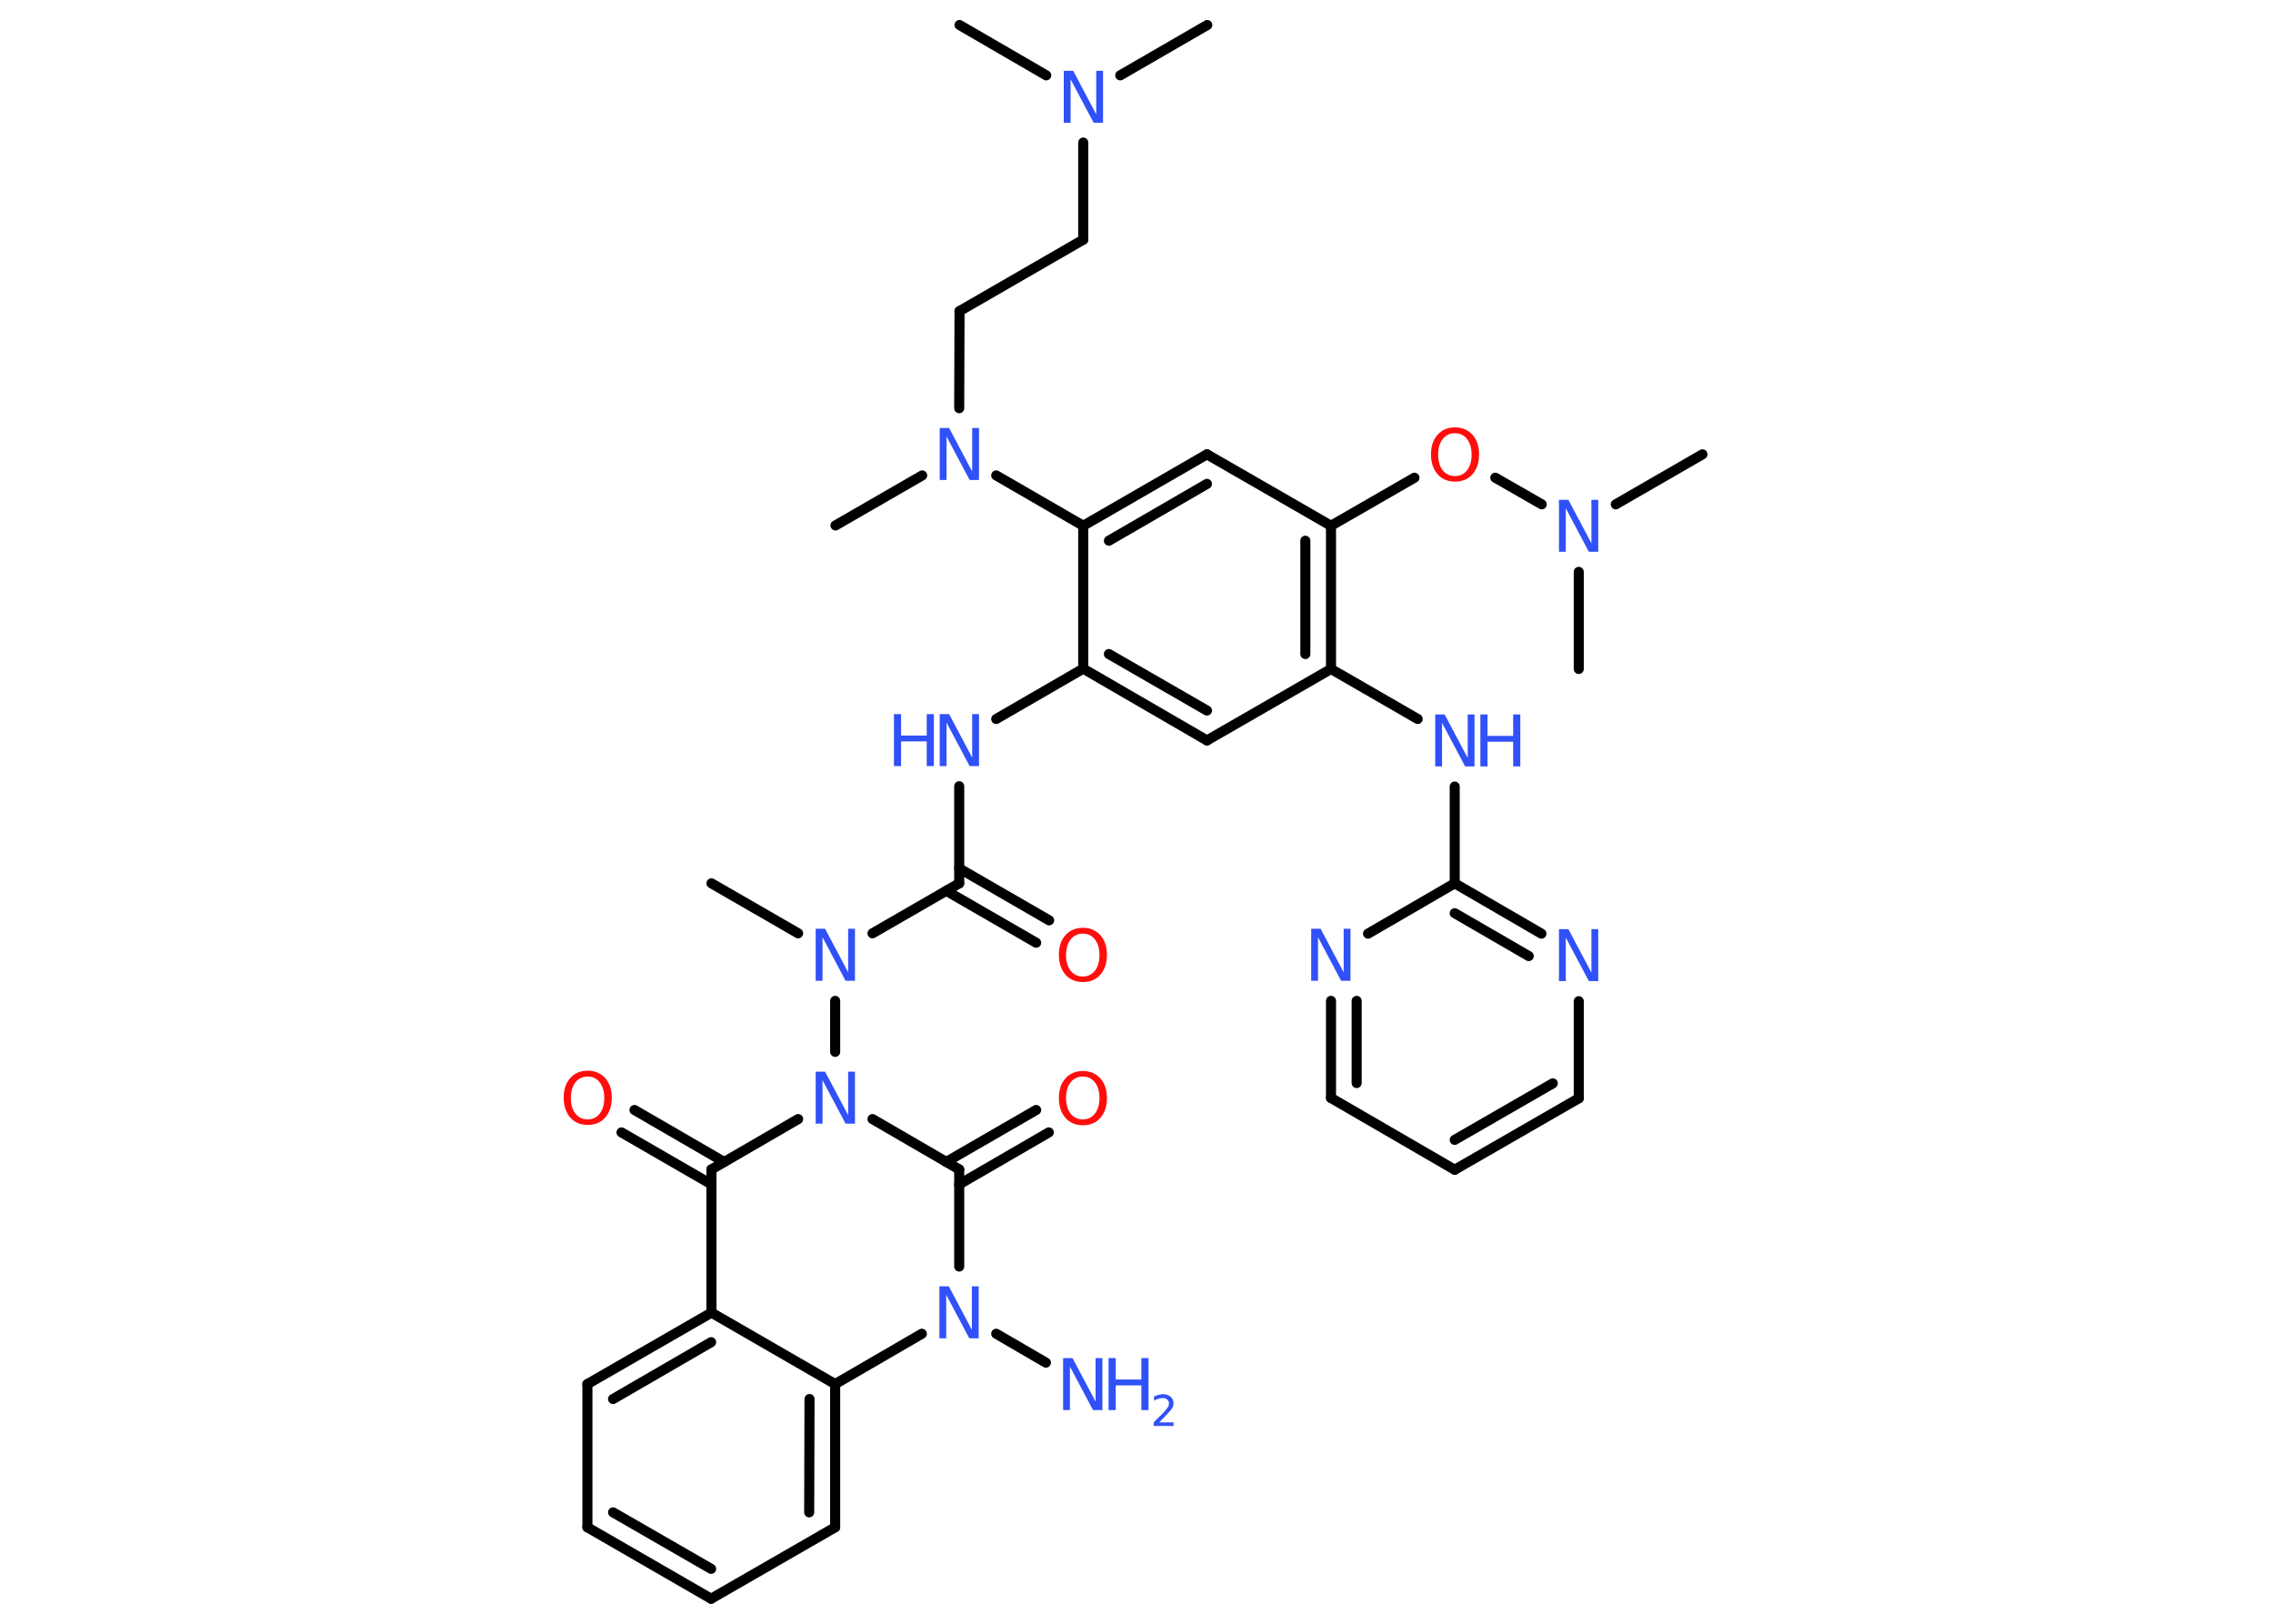 <?xml version='1.0' encoding='UTF-8'?>
<!DOCTYPE svg PUBLIC "-//W3C//DTD SVG 1.1//EN" "http://www.w3.org/Graphics/SVG/1.1/DTD/svg11.dtd">
<svg version='1.2' xmlns='http://www.w3.org/2000/svg' xmlns:xlink='http://www.w3.org/1999/xlink' width='70.0mm' height='50.0mm' viewBox='0 0 70.0 50.0'>
  <desc>Generated by the Chemistry Development Kit (http://github.com/cdk)</desc>
  <g stroke-linecap='round' stroke-linejoin='round' stroke='#000000' stroke-width='.31' fill='#3050F8'>
    <rect x='.0' y='.0' width='70.0' height='50.0' fill='#FFFFFF' stroke='none'/>
    <g id='mol1' class='mol'>
      <line id='mol1bnd1' class='bond' x1='37.18' y1='.77' x2='34.5' y2='2.32'/>
      <line id='mol1bnd2' class='bond' x1='32.22' y1='2.32' x2='29.55' y2='.77'/>
      <line id='mol1bnd3' class='bond' x1='33.36' y1='4.39' x2='33.36' y2='7.38'/>
      <line id='mol1bnd4' class='bond' x1='33.36' y1='7.38' x2='29.55' y2='9.58'/>
      <line id='mol1bnd5' class='bond' x1='29.55' y1='9.58' x2='29.54' y2='12.57'/>
      <line id='mol1bnd6' class='bond' x1='28.4' y1='14.64' x2='25.73' y2='16.18'/>
      <line id='mol1bnd7' class='bond' x1='30.68' y1='14.64' x2='33.36' y2='16.19'/>
      <g id='mol1bnd8' class='bond'>
        <line x1='37.17' y1='13.99' x2='33.36' y2='16.19'/>
        <line x1='37.17' y1='14.9' x2='34.15' y2='16.65'/>
      </g>
      <line id='mol1bnd9' class='bond' x1='37.17' y1='13.99' x2='40.99' y2='16.19'/>
      <line id='mol1bnd10' class='bond' x1='40.99' y1='16.19' x2='43.56' y2='14.71'/>
      <line id='mol1bnd11' class='bond' x1='46.05' y1='14.71' x2='47.48' y2='15.53'/>
      <line id='mol1bnd12' class='bond' x1='49.76' y1='15.53' x2='52.43' y2='13.99'/>
      <line id='mol1bnd13' class='bond' x1='48.62' y1='17.61' x2='48.62' y2='20.6'/>
      <g id='mol1bnd14' class='bond'>
        <line x1='40.99' y1='20.6' x2='40.99' y2='16.19'/>
        <line x1='40.2' y1='20.14' x2='40.2' y2='16.65'/>
      </g>
      <line id='mol1bnd15' class='bond' x1='40.99' y1='20.6' x2='43.66' y2='22.14'/>
      <line id='mol1bnd16' class='bond' x1='44.8' y1='24.22' x2='44.8' y2='27.2'/>
      <g id='mol1bnd17' class='bond'>
        <line x1='47.47' y1='28.75' x2='44.8' y2='27.2'/>
        <line x1='47.08' y1='29.44' x2='44.8' y2='28.12'/>
      </g>
      <line id='mol1bnd18' class='bond' x1='48.62' y1='30.83' x2='48.62' y2='33.82'/>
      <g id='mol1bnd19' class='bond'>
        <line x1='44.8' y1='36.02' x2='48.62' y2='33.82'/>
        <line x1='44.8' y1='35.1' x2='47.82' y2='33.36'/>
      </g>
      <line id='mol1bnd20' class='bond' x1='44.8' y1='36.02' x2='40.99' y2='33.81'/>
      <g id='mol1bnd21' class='bond'>
        <line x1='40.99' y1='30.82' x2='40.99' y2='33.81'/>
        <line x1='41.78' y1='30.82' x2='41.78' y2='33.35'/>
      </g>
      <line id='mol1bnd22' class='bond' x1='44.8' y1='27.2' x2='42.13' y2='28.75'/>
      <line id='mol1bnd23' class='bond' x1='40.99' y1='20.6' x2='37.17' y2='22.8'/>
      <g id='mol1bnd24' class='bond'>
        <line x1='33.36' y1='20.59' x2='37.17' y2='22.8'/>
        <line x1='34.15' y1='20.14' x2='37.17' y2='21.88'/>
      </g>
      <line id='mol1bnd25' class='bond' x1='33.36' y1='16.19' x2='33.36' y2='20.59'/>
      <line id='mol1bnd26' class='bond' x1='33.36' y1='20.59' x2='30.68' y2='22.14'/>
      <line id='mol1bnd27' class='bond' x1='29.54' y1='24.21' x2='29.54' y2='27.2'/>
      <g id='mol1bnd28' class='bond'>
        <line x1='29.54' y1='26.74' x2='32.31' y2='28.34'/>
        <line x1='29.14' y1='27.43' x2='31.91' y2='29.03'/>
      </g>
      <line id='mol1bnd29' class='bond' x1='29.54' y1='27.2' x2='26.87' y2='28.74'/>
      <line id='mol1bnd30' class='bond' x1='24.58' y1='28.74' x2='21.91' y2='27.2'/>
      <line id='mol1bnd31' class='bond' x1='25.72' y1='30.82' x2='25.72' y2='32.39'/>
      <line id='mol1bnd32' class='bond' x1='24.58' y1='34.46' x2='21.91' y2='36.01'/>
      <g id='mol1bnd33' class='bond'>
        <line x1='21.91' y1='36.47' x2='19.14' y2='34.87'/>
        <line x1='22.3' y1='35.78' x2='19.54' y2='34.18'/>
      </g>
      <line id='mol1bnd34' class='bond' x1='21.91' y1='36.01' x2='21.91' y2='40.42'/>
      <g id='mol1bnd35' class='bond'>
        <line x1='21.91' y1='40.42' x2='18.09' y2='42.62'/>
        <line x1='21.9' y1='41.33' x2='18.88' y2='43.08'/>
      </g>
      <line id='mol1bnd36' class='bond' x1='18.09' y1='42.62' x2='18.09' y2='47.03'/>
      <g id='mol1bnd37' class='bond'>
        <line x1='18.09' y1='47.03' x2='21.9' y2='49.23'/>
        <line x1='18.88' y1='46.57' x2='21.9' y2='48.31'/>
      </g>
      <line id='mol1bnd38' class='bond' x1='21.9' y1='49.23' x2='25.72' y2='47.03'/>
      <g id='mol1bnd39' class='bond'>
        <line x1='25.72' y1='47.03' x2='25.72' y2='42.62'/>
        <line x1='24.92' y1='46.57' x2='24.93' y2='43.08'/>
      </g>
      <line id='mol1bnd40' class='bond' x1='21.91' y1='40.42' x2='25.72' y2='42.62'/>
      <line id='mol1bnd41' class='bond' x1='25.72' y1='42.62' x2='28.39' y2='41.07'/>
      <line id='mol1bnd42' class='bond' x1='30.68' y1='41.07' x2='32.21' y2='41.96'/>
      <line id='mol1bnd43' class='bond' x1='29.54' y1='39.0' x2='29.54' y2='36.01'/>
      <line id='mol1bnd44' class='bond' x1='26.87' y1='34.46' x2='29.54' y2='36.01'/>
      <g id='mol1bnd45' class='bond'>
        <line x1='29.14' y1='35.78' x2='31.91' y2='34.18'/>
        <line x1='29.54' y1='36.47' x2='32.3' y2='34.87'/>
      </g>
      <path id='mol1atm2' class='atom' d='M32.76 2.18h.29l.71 1.34v-1.34h.21v1.6h-.29l-.71 -1.34v1.34h-.21v-1.6z' stroke='none'/>
      <path id='mol1atm6' class='atom' d='M28.94 13.18h.29l.71 1.34v-1.34h.21v1.6h-.29l-.71 -1.34v1.34h-.21v-1.6z' stroke='none'/>
      <path id='mol1atm11' class='atom' d='M44.81 13.34q-.24 .0 -.38 .18q-.14 .18 -.14 .48q.0 .3 .14 .48q.14 .18 .38 .18q.23 .0 .37 -.18q.14 -.18 .14 -.48q.0 -.3 -.14 -.48q-.14 -.18 -.37 -.18zM44.81 13.16q.33 .0 .54 .23q.2 .23 .2 .6q.0 .38 -.2 .61q-.2 .23 -.54 .23q-.34 .0 -.54 -.23q-.2 -.23 -.2 -.61q.0 -.38 .2 -.6q.2 -.23 .54 -.23z' stroke='none' fill='#FF0D0D'/>
      <path id='mol1atm12' class='atom' d='M48.01 15.39h.29l.71 1.34v-1.34h.21v1.6h-.29l-.71 -1.34v1.34h-.21v-1.6z' stroke='none'/>
      <g id='mol1atm16' class='atom'>
        <path d='M44.2 22.0h.29l.71 1.34v-1.34h.21v1.6h-.29l-.71 -1.34v1.34h-.21v-1.6z' stroke='none'/>
        <path d='M45.59 22.0h.22v.66h.79v-.66h.22v1.6h-.22v-.76h-.79v.76h-.22v-1.6z' stroke='none'/>
      </g>
      <path id='mol1atm18' class='atom' d='M48.01 28.61h.29l.71 1.34v-1.34h.21v1.6h-.29l-.71 -1.34v1.34h-.21v-1.6z' stroke='none'/>
      <path id='mol1atm22' class='atom' d='M40.38 28.6h.29l.71 1.34v-1.34h.21v1.6h-.29l-.71 -1.34v1.34h-.21v-1.6z' stroke='none'/>
      <g id='mol1atm25' class='atom'>
        <path d='M28.94 21.99h.29l.71 1.34v-1.34h.21v1.6h-.29l-.71 -1.34v1.34h-.21v-1.6z' stroke='none'/>
        <path d='M27.53 21.99h.22v.66h.79v-.66h.22v1.6h-.22v-.76h-.79v.76h-.22v-1.6z' stroke='none'/>
      </g>
      <path id='mol1atm27' class='atom' d='M33.35 28.75q-.24 .0 -.38 .18q-.14 .18 -.14 .48q.0 .3 .14 .48q.14 .18 .38 .18q.23 .0 .37 -.18q.14 -.18 .14 -.48q.0 -.3 -.14 -.48q-.14 -.18 -.37 -.18zM33.35 28.57q.33 .0 .54 .23q.2 .23 .2 .6q.0 .38 -.2 .61q-.2 .23 -.54 .23q-.34 .0 -.54 -.23q-.2 -.23 -.2 -.61q.0 -.38 .2 -.6q.2 -.23 .54 -.23z' stroke='none' fill='#FF0D0D'/>
      <path id='mol1atm28' class='atom' d='M25.12 28.6h.29l.71 1.34v-1.34h.21v1.6h-.29l-.71 -1.34v1.34h-.21v-1.6z' stroke='none'/>
      <path id='mol1atm30' class='atom' d='M25.12 33.0h.29l.71 1.34v-1.34h.21v1.6h-.29l-.71 -1.34v1.34h-.21v-1.6z' stroke='none'/>
      <path id='mol1atm32' class='atom' d='M18.1 33.15q-.24 .0 -.38 .18q-.14 .18 -.14 .48q.0 .3 .14 .48q.14 .18 .38 .18q.23 .0 .37 -.18q.14 -.18 .14 -.48q.0 -.3 -.14 -.48q-.14 -.18 -.37 -.18zM18.1 32.97q.33 .0 .54 .23q.2 .23 .2 .6q.0 .38 -.2 .61q-.2 .23 -.54 .23q-.34 .0 -.54 -.23q-.2 -.23 -.2 -.61q.0 -.38 .2 -.6q.2 -.23 .54 -.23z' stroke='none' fill='#FF0D0D'/>
      <path id='mol1atm39' class='atom' d='M28.93 39.61h.29l.71 1.34v-1.34h.21v1.6h-.29l-.71 -1.34v1.34h-.21v-1.6z' stroke='none'/>
      <g id='mol1atm40' class='atom'>
        <path d='M32.74 41.82h.29l.71 1.34v-1.34h.21v1.6h-.29l-.71 -1.34v1.34h-.21v-1.6z' stroke='none'/>
        <path d='M34.14 41.82h.22v.66h.79v-.66h.22v1.6h-.22v-.76h-.79v.76h-.22v-1.6z' stroke='none'/>
        <path d='M35.69 43.8h.45v.11h-.61v-.11q.07 -.08 .2 -.2q.13 -.13 .16 -.17q.06 -.07 .09 -.12q.02 -.05 .02 -.09q.0 -.08 -.05 -.12q-.05 -.05 -.14 -.05q-.06 .0 -.13 .02q-.07 .02 -.14 .06v-.13q.08 -.03 .15 -.05q.07 -.02 .12 -.02q.15 .0 .24 .08q.09 .08 .09 .2q.0 .06 -.02 .11q-.02 .05 -.08 .12q-.02 .02 -.1 .11q-.09 .09 -.24 .25z' stroke='none'/>
      </g>
      <path id='mol1atm42' class='atom' d='M33.35 33.15q-.24 .0 -.38 .18q-.14 .18 -.14 .48q.0 .3 .14 .48q.14 .18 .38 .18q.23 .0 .37 -.18q.14 -.18 .14 -.48q.0 -.3 -.14 -.48q-.14 -.18 -.37 -.18zM33.35 32.98q.33 .0 .54 .23q.2 .23 .2 .6q.0 .38 -.2 .61q-.2 .23 -.54 .23q-.34 .0 -.54 -.23q-.2 -.23 -.2 -.61q.0 -.38 .2 -.6q.2 -.23 .54 -.23z' stroke='none' fill='#FF0D0D'/>
    </g>
  </g>
</svg>
